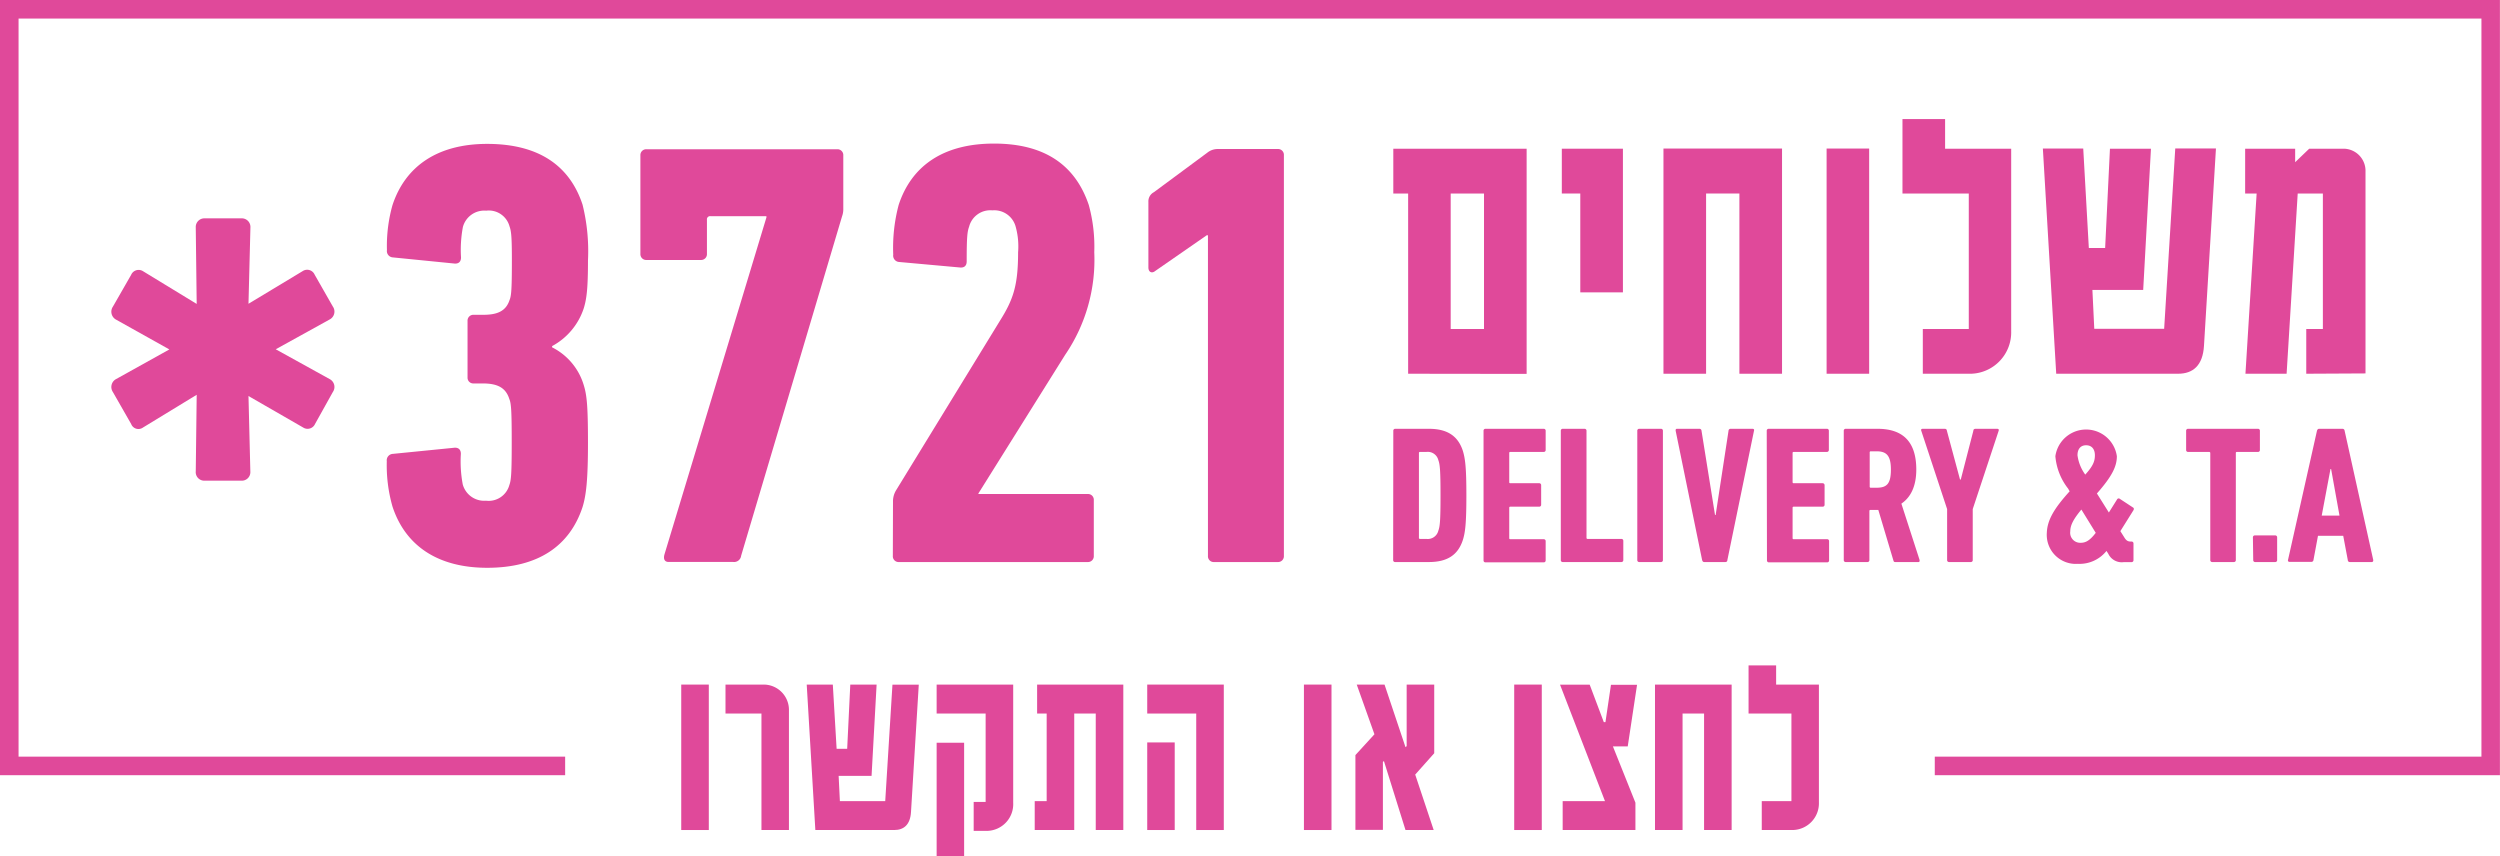 <svg xmlns="http://www.w3.org/2000/svg" width="321.95" height="110.28" viewBox="0 0 321.95 110.28"><defs><style>.cls-1{fill:#e0499a;}</style></defs><title>Asset 27</title><g id="Layer_2" data-name="Layer 2"><g id="Design"><polygon class="cls-1" points="321.94 99.83 249.16 99.83 249.16 97.44 319.56 97.44 319.56 2.39 2.39 2.39 2.39 97.44 72.78 97.44 72.78 99.83 0 99.83 0 0 321.94 0 321.94 99.83"/><path class="cls-1" d="M25.21,60.69l.12-9.85-6.92,4.22a1,1,0,0,1-1.52-.46l-2.35-4.11a1.16,1.16,0,0,1,.35-1.64L21.81,45l-6.92-3.87a1.16,1.16,0,0,1-.35-1.64l2.35-4.1a1.05,1.05,0,0,1,1.52-.47l6.92,4.22-.12-9.85a1.11,1.11,0,0,1,1.17-1.17h4.69a1.11,1.11,0,0,1,1.18,1.17L32,39.12l7-4.22a1.05,1.05,0,0,1,1.52.47l2.34,4.1a1.14,1.14,0,0,1-.35,1.64l-7,3.87,7,3.87a1.14,1.14,0,0,1,.35,1.64L40.57,54.6a1.05,1.05,0,0,1-1.52.46L32,51l.24,9.73a1.1,1.1,0,0,1-1.18,1.17H26.38A1.1,1.1,0,0,1,25.21,60.69Z"/><path class="cls-1" d="M49.81,59.39a.83.83,0,0,1,.78-.94l7.82-.78c.55-.08.94.16.94.78a15.92,15.92,0,0,0,.24,3.92,2.86,2.86,0,0,0,3,2.11,2.76,2.76,0,0,0,3-2c.23-.62.31-1.4.31-5.55s-.08-5-.31-5.55c-.47-1.49-1.57-2-3.44-2H61a.74.74,0,0,1-.79-.78V41.33a.75.75,0,0,1,.79-.79h1.25c1.79,0,2.89-.47,3.36-1.87.23-.55.31-1.26.31-5.16,0-3-.08-3.76-.31-4.38a2.76,2.76,0,0,0-3-2,2.85,2.85,0,0,0-3,2.11,15.87,15.87,0,0,0-.24,3.91c0,.63-.39.86-.94.78l-7.82-.78a.82.82,0,0,1-.78-.94,19.35,19.35,0,0,1,.71-5.78c1.64-5,5.78-7.9,12.2-7.9,6.64,0,10.63,2.81,12.28,7.82a24.86,24.86,0,0,1,.7,7.2c0,3.52-.16,4.92-.55,6.17a8.55,8.55,0,0,1-4.07,4.85v.16a8,8,0,0,1,4.07,4.85c.39,1.25.55,2.58.55,7.43s-.24,6.8-.7,8.29c-1.65,5-5.71,7.82-12.28,7.82-6.42,0-10.56-2.89-12.2-7.9A19.38,19.38,0,0,1,49.81,59.39Z"/><path class="cls-1" d="M98.7,28v-.16H91.51a.41.41,0,0,0-.47.47v4.38a.75.75,0,0,1-.78.79h-7a.75.75,0,0,1-.79-.79V20a.75.75,0,0,1,.79-.78h24.56a.75.75,0,0,1,.78.78v7a2.69,2.69,0,0,1-.16.86l-13,43.72a.91.91,0,0,1-1,.79H86.11c-.47,0-.71-.31-.55-.94Z"/><path class="cls-1" d="M115,64.63a2.74,2.74,0,0,1,.39-1.48l13.37-21.82c1.72-2.74,2.35-4.54,2.35-8.84a9.47,9.47,0,0,0-.31-3.29,2.85,2.85,0,0,0-3-2.11,2.82,2.82,0,0,0-3,2.11c-.23.63-.31,1.33-.31,4.46,0,.63-.39.86-.94.78l-7.74-.7a.82.82,0,0,1-.78-.94,21.55,21.55,0,0,1,.7-6.41c1.64-5,5.71-7.9,12.28-7.9s10.48,2.81,12.2,7.9a20.21,20.21,0,0,1,.71,6.1,21.69,21.69,0,0,1-3.76,13.22L126,63.54v.08h14.07a.74.74,0,0,1,.79.78v7.19a.75.75,0,0,1-.79.79H115.76a.74.74,0,0,1-.78-.79Z"/><path class="cls-1" d="M155.56,30.3h-.16l-6.65,4.61c-.39.32-.86.16-.86-.47V26a1.33,1.33,0,0,1,.71-1.25l6.88-5.09a2.14,2.14,0,0,1,1.33-.47h7.74a.75.75,0,0,1,.79.78V71.59a.75.75,0,0,1-.79.79h-8.21a.74.74,0,0,1-.78-.79Z"/><path class="cls-1" d="M181.34,48.13V24.92h-1.91V19.15H196.6v29Zm9.77-23.21h-4.29V42.37h4.29Z"/><path class="cls-1" d="M203.51,37.65V24.92h-2.38V19.15H209v18.5Z"/><path class="cls-1" d="M224,48.13V24.92h-4.29V48.13h-5.49v-29h15.27v29Z"/><path class="cls-1" d="M235.23,48.13v-29h5.48v29Z"/><path class="cls-1" d="M253.87,48.13h-6.25V42.37h5.92V24.92H245V15.33h5.49v3.82H259V42.63A5.33,5.33,0,0,1,253.87,48.13Z"/><path class="cls-1" d="M283.83,44.52c-.15,2.57-1.43,3.61-3.34,3.61H264.8l-1.72-29h5.2L269,31.94h2.1l.62-12.79H277l-1,18.19h-6.54l.24,5h9l1.43-23.22h5.24Z"/><path class="cls-1" d="M297,48.13V42.37h2.14V24.92h-3.24l-1.43,23.21h-5.3l1.44-23.21h-1.48V19.15h6.44v1.74l1.81-1.74h4.49a2.85,2.85,0,0,1,2.76,2.94v26Z"/><path class="cls-1" d="M179.43,55.47a.24.24,0,0,1,.25-.25H184c2.37,0,3.76.91,4.39,2.85.3,1,.45,2.12.45,5.73s-.15,4.77-.45,5.73c-.63,1.94-2,2.85-4.39,2.85h-4.34a.24.24,0,0,1-.25-.25Zm3.45,13.93h.81a1.4,1.4,0,0,0,1.54-1.06c.2-.53.28-1.26.28-4.54s-.08-4-.28-4.54a1.4,1.4,0,0,0-1.54-1.06h-.81a.13.13,0,0,0-.15.15v10.9A.13.13,0,0,0,182.88,69.4Z"/><path class="cls-1" d="M191.05,55.47a.24.24,0,0,1,.25-.25h7.5a.24.24,0,0,1,.25.25v2.47a.24.24,0,0,1-.25.26h-4.29a.13.13,0,0,0-.15.15v3.73a.13.13,0,0,0,.15.15h3.71a.24.24,0,0,1,.25.26V65a.24.24,0,0,1-.25.25h-3.71a.13.13,0,0,0-.15.15v3.89a.13.13,0,0,0,.15.15h4.29a.24.24,0,0,1,.25.25v2.48a.24.24,0,0,1-.25.25h-7.5a.24.24,0,0,1-.25-.25Z"/><path class="cls-1" d="M201,55.47a.24.24,0,0,1,.26-.25h2.8a.24.24,0,0,1,.25.25V69.25a.13.13,0,0,0,.15.15h4.34a.24.24,0,0,1,.25.25v2.48a.24.24,0,0,1-.25.25h-7.54a.24.24,0,0,1-.26-.25Z"/><path class="cls-1" d="M210.85,55.47a.24.24,0,0,1,.25-.25h2.8a.24.24,0,0,1,.25.25V72.13a.24.24,0,0,1-.25.25h-2.8a.24.24,0,0,1-.25-.25Z"/><path class="cls-1" d="M219.47,72.38c-.15,0-.22-.1-.27-.25l-3.41-16.66c0-.15,0-.25.2-.25h2.85a.26.26,0,0,1,.28.25l1.74,10.85h.08l1.66-10.85a.26.26,0,0,1,.28-.25h2.8c.18,0,.25.1.2.25l-3.43,16.66c0,.15-.1.25-.25.25Z"/><path class="cls-1" d="M227.52,55.47a.24.24,0,0,1,.25-.25h7.49a.24.24,0,0,1,.26.25v2.47a.25.25,0,0,1-.26.26H231a.13.13,0,0,0-.15.15v3.73a.13.13,0,0,0,.15.15h3.71a.25.25,0,0,1,.26.26V65a.24.24,0,0,1-.26.25H231a.13.13,0,0,0-.15.15v3.89a.13.13,0,0,0,.15.15h4.29a.24.24,0,0,1,.26.25v2.48a.24.24,0,0,1-.26.25h-7.49a.24.24,0,0,1-.25-.25Z"/><path class="cls-1" d="M244.11,72.38c-.15,0-.22,0-.28-.21l-1.94-6.5h-1a.13.13,0,0,0-.15.15v6.31a.24.24,0,0,1-.25.25h-2.8a.24.24,0,0,1-.25-.25V55.47a.24.24,0,0,1,.25-.25h4.09c3.05,0,5,1.44,5,5.25,0,2.17-.73,3.58-1.92,4.39l2.35,7.27c0,.12,0,.25-.13.25Zm-.6-11.91c0-1.79-.56-2.35-1.84-2.35h-.74a.13.13,0,0,0-.15.15v4.39a.13.13,0,0,0,.15.15h.74C243,62.81,243.51,62.29,243.51,60.47Z"/><path class="cls-1" d="M251,72.38a.24.24,0,0,1-.25-.25V65.56l-3.33-10.09c-.05-.15,0-.25.2-.25h2.8c.18,0,.28.07.3.25l1.69,6.28h.1l1.62-6.28c0-.18.13-.25.3-.25h2.75c.21,0,.25.1.21.25l-3.34,10.09v6.57a.24.24,0,0,1-.25.25Z"/><path class="cls-1" d="M266.53,63.27l-.2-.35a7.81,7.81,0,0,1-1.64-4.17,4,4,0,0,1,7.92,0c0,1.29-.6,2.57-2.57,4.8L271.58,66l1.06-1.69a.23.23,0,0,1,.35-.07l1.69,1.11c.13.07.15.2.07.35l-1.69,2.7.48.76c.28.48.51.58.86.58h.1a.24.24,0,0,1,.25.25v2.15a.24.24,0,0,1-.25.25h-1a1.91,1.91,0,0,1-2-1.09l-.23-.35a4.43,4.43,0,0,1-3.68,1.66,3.74,3.74,0,0,1-4-4C263.65,66.93,264.59,65.41,266.53,63.27Zm1.41,6.63c.63,0,1.16-.25,1.95-1.28l-1.85-3c-1,1.21-1.43,2-1.43,2.8A1.29,1.29,0,0,0,267.94,69.9Zm1.84-11.27c0-.81-.42-1.29-1.13-1.29s-1.11.48-1.11,1.29a5.4,5.4,0,0,0,1,2.49C269.56,60,269.78,59.38,269.78,58.63Z"/><path class="cls-1" d="M284.89,72.38a.24.24,0,0,1-.25-.25V58.35a.14.14,0,0,0-.16-.15h-2.7a.24.24,0,0,1-.25-.26V55.47a.24.24,0,0,1,.25-.25h9a.24.24,0,0,1,.25.25v2.47a.24.24,0,0,1-.25.26h-2.7a.13.13,0,0,0-.15.15V72.13a.24.24,0,0,1-.25.25Z"/><path class="cls-1" d="M290.13,69.2a.24.24,0,0,1,.25-.25H293a.24.24,0,0,1,.25.25v2.93a.24.24,0,0,1-.25.25h-2.58a.24.24,0,0,1-.25-.25Z"/><path class="cls-1" d="M298.38,55.47c.05-.15.13-.25.28-.25h3a.27.27,0,0,1,.28.25l3.69,16.66c0,.15-.05.25-.2.25h-2.81a.25.25,0,0,1-.27-.25L301.76,69h-3.25l-.58,3.11a.27.27,0,0,1-.28.25h-2.8a.19.19,0,0,1-.2-.25Zm2.9,10.93-1.08-6h-.08l-1.13,6Z"/><path class="cls-1" d="M87.73,106.89V88.16h3.55v18.73Z"/><path class="cls-1" d="M98.06,106.89v-15H93.43V88.16h4.84a3.26,3.26,0,0,1,3.33,3.19v15.54Z"/><path class="cls-1" d="M117.32,104.55c-.09,1.66-.93,2.34-2.16,2.34H105l-1.11-18.73h3.36l.49,8.27h1.36l.4-8.27h3.39l-.65,11.76H108l.16,3.25H114l.93-15h3.39Z"/><path class="cls-1" d="M127.15,107h-1.76v-3.73h1.54V91.89h-6.31V88.16h9.86V103.4A3.44,3.44,0,0,1,127.15,107Zm-6.53,3.32V95.65h3.54v14.63Z"/><path class="cls-1" d="M141.11,106.89v-15h-2.77v15h-5.09v-3.72h1.54V91.89h-1.23V88.16h11.1v18.73Z"/><path class="cls-1" d="M154.05,106.89v-15h-6.31V88.16h9.86v18.73Zm-6.31,0V95.61h3.54v11.28Z"/><path class="cls-1" d="M167.92,106.89V88.16h3.55v18.73Z"/><path class="cls-1" d="M182.25,99.75l2.38,7.14H181L178.22,98l-.13.13v8.74h-3.54V97.24L177,94.56l-2.28-6.4h3.58L181,96.22l.15-.13V88.16h3.55V97Z"/><path class="cls-1" d="M195,106.89V88.16h3.55v18.73Z"/><path class="cls-1" d="M209.62,96.12h-1.91l2.9,7.25v3.52h-9.37v-3.72h5.45l-5.79-15h3.82L206.54,93h.21l.71-4.81h3.36Z"/><path class="cls-1" d="M219.45,106.89v-15h-2.77v15h-3.55V88.16H223v18.73Z"/><path class="cls-1" d="M230.88,106.89h-4v-3.72h3.82V91.89h-5.52v-6.2h3.55v2.47h5.51v15.18A3.44,3.44,0,0,1,230.88,106.89Z"/></g></g></svg>